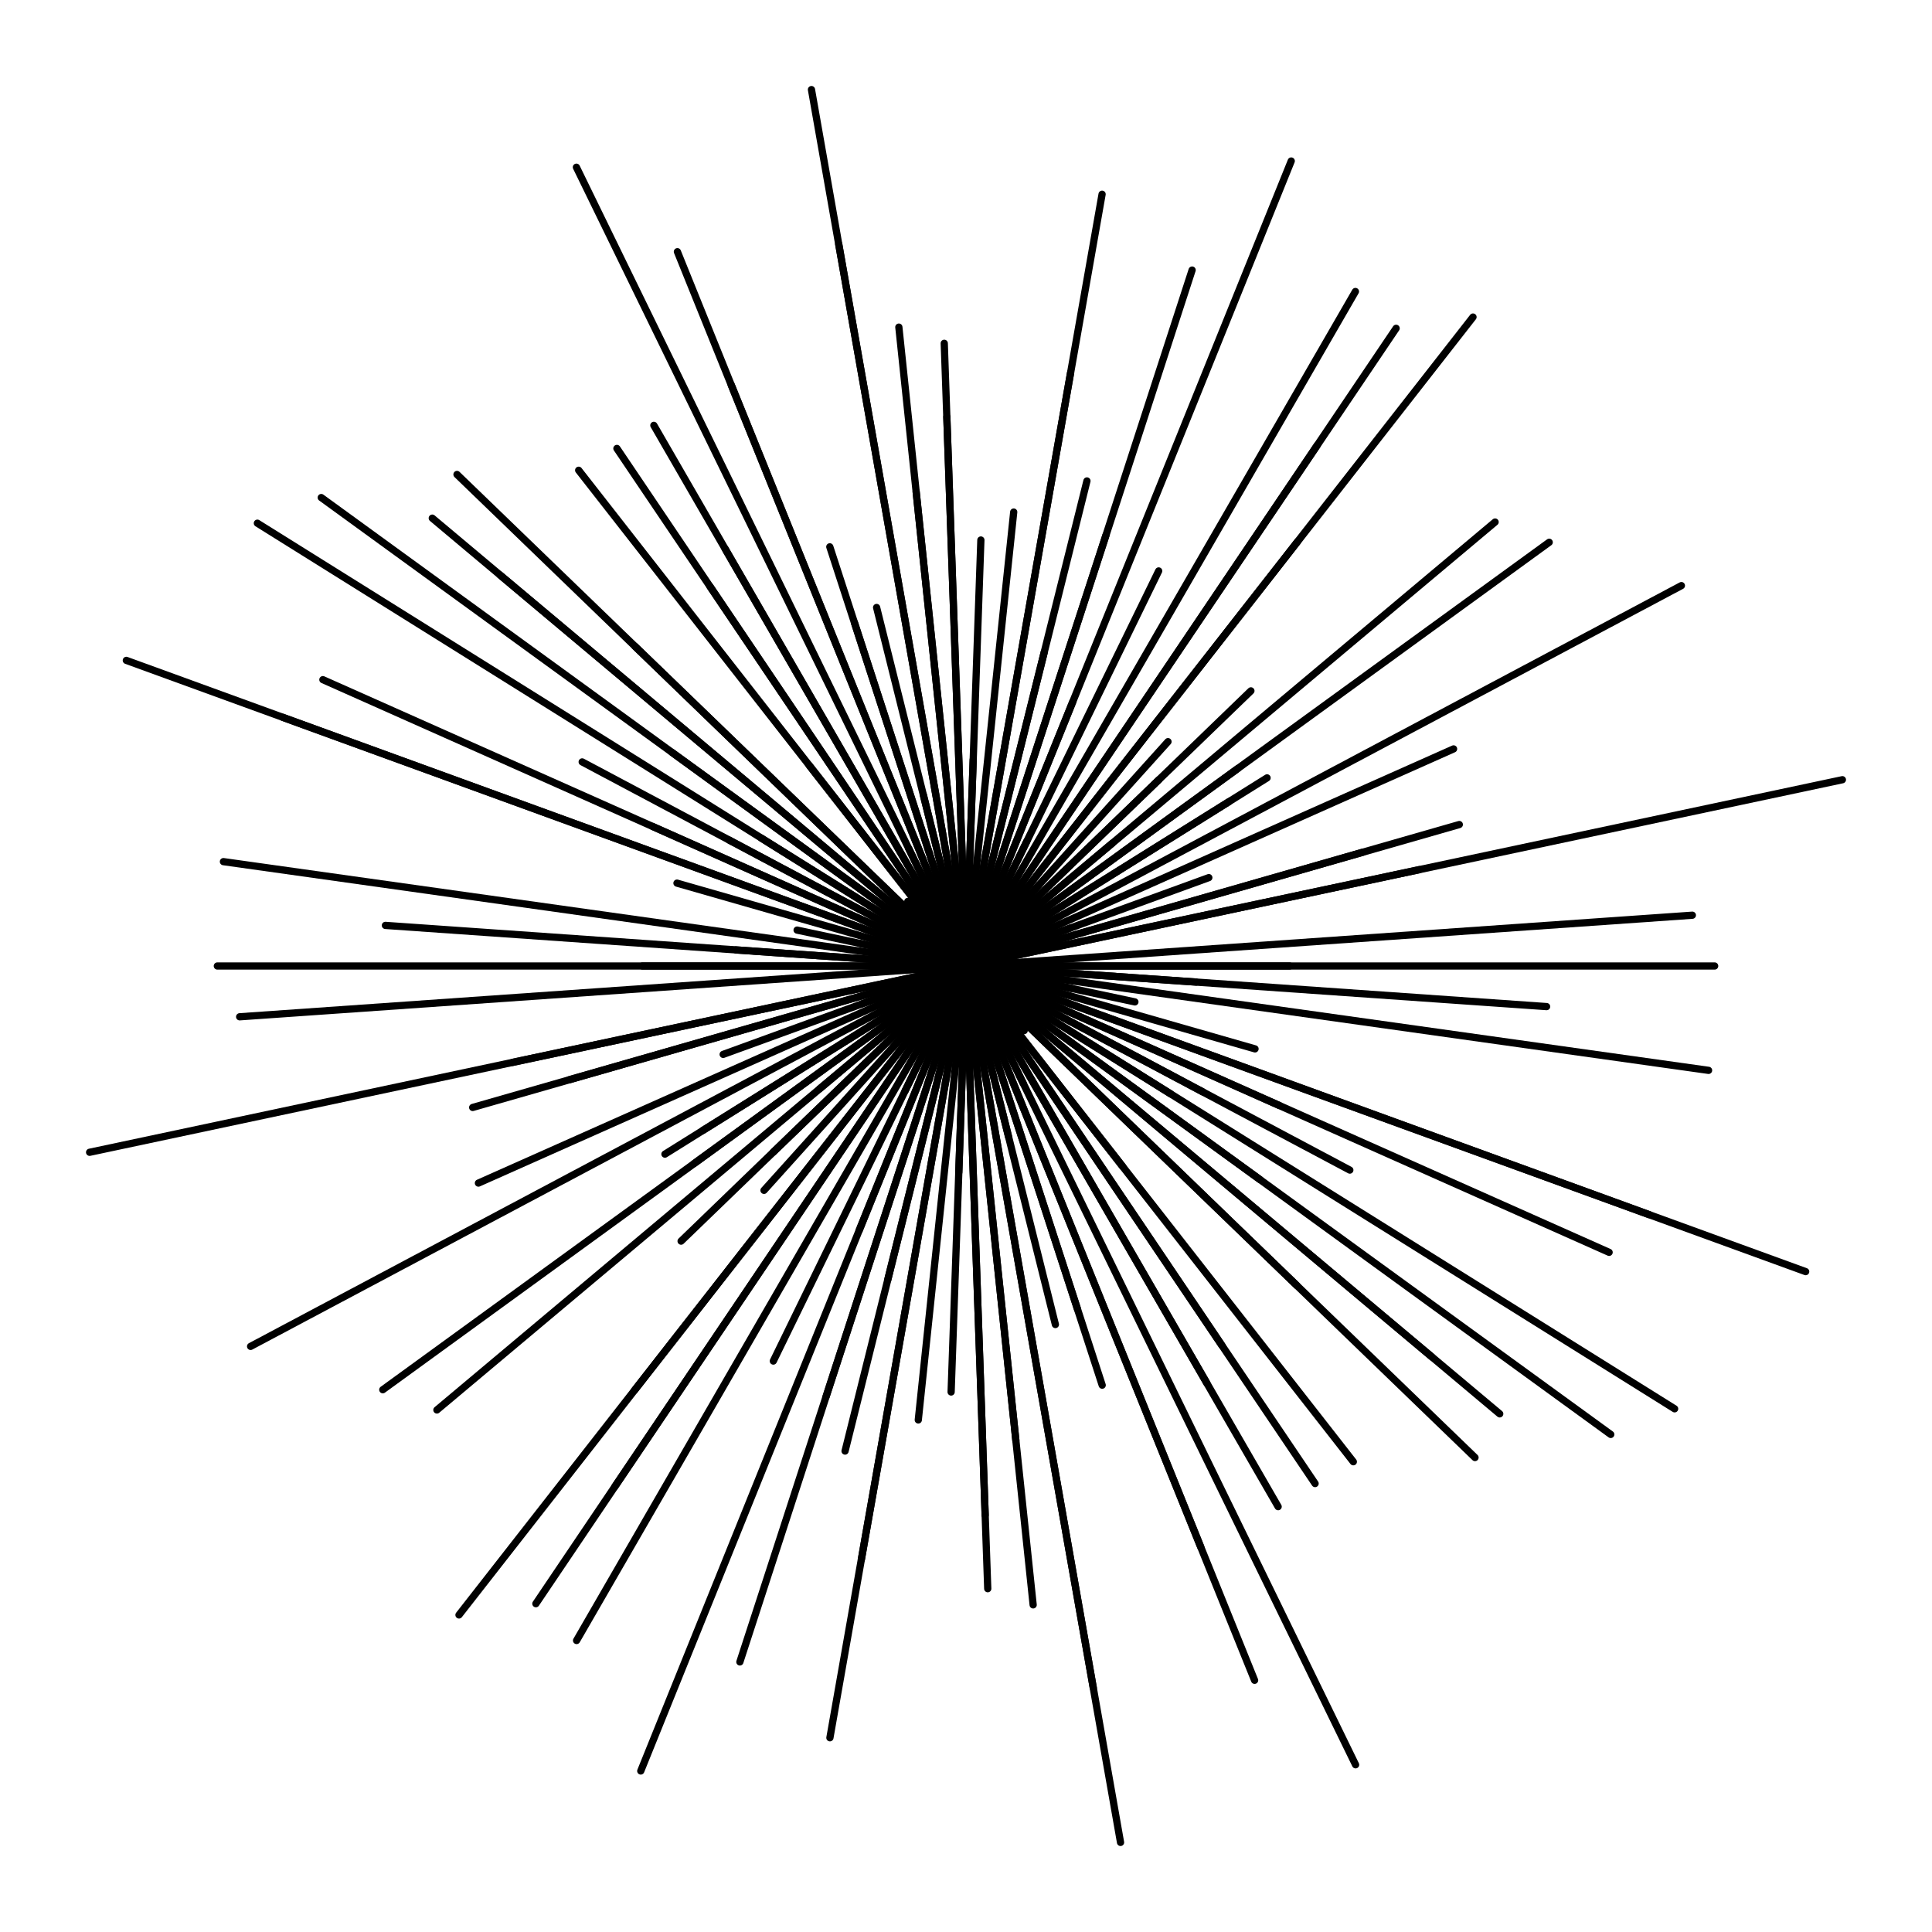 <svg viewBox="0 0 800 800" width="800" height="800"><g fill="none" stroke-width="3" stroke="hsl(158, 100%, 67%)" stroke-linecap="round"><line x1="710" y1="400" x2="90" y2="400" transform="rotate(0, 400, 400)" opacity="0.85" class="intro-1"></line><line x1="641" y1="400" x2="159" y2="400" transform="rotate(4, 400, 400)" opacity="0.69" class="intro-2"></line><line x1="710.5" y1="400" x2="89.5" y2="400" transform="rotate(8, 400, 400)" opacity="0.91" class="intro-3"></line><line x1="328.5" y1="400" x2="471.5" y2="400" transform="rotate(12, 400, 400)" opacity="0.33" class="intro-4"></line><line x1="524.5" y1="400" x2="275.5" y2="400" transform="rotate(16, 400, 400)" opacity="0.65" class="intro-5"></line><line x1="99" y1="400" x2="701" y2="400" transform="rotate(20, 400, 400)" opacity="0.99" class="intro-6"></line><line x1="108.5" y1="400" x2="691.5" y2="400" transform="rotate(24, 400, 400)" opacity="0.94" class="intro-7"></line><line x1="289" y1="400" x2="511" y2="400" transform="rotate(28, 400, 400)" opacity="0.31" class="intro-8"></line><line x1="500" y1="400" x2="300" y2="400" transform="rotate(32, 400, 400)" opacity="0.10" class="intro-9"></line><line x1="550.5" y1="400" x2="249.5" y2="400" transform="rotate(36, 400, 400)" opacity="0.93" class="intro-10"></line><line x1="688.5" y1="400" x2="111.5" y2="400" transform="rotate(40, 400, 400)" opacity="0.55" class="intro-11"></line><line x1="693" y1="400" x2="107" y2="400" transform="rotate(44, 400, 400)" opacity="0.78" class="intro-12"></line><line x1="420" y1="400" x2="380" y2="400" transform="rotate(48, 400, 400)" opacity="0.32" class="intro-13"></line><line x1="294.5" y1="400" x2="505.5" y2="400" transform="rotate(52, 400, 400)" opacity="0.58" class="intro-14"></line><line x1="210.5" y1="400" x2="589.5" y2="400" transform="rotate(56, 400, 400)" opacity="0.54" class="intro-15"></line><line x1="599.5" y1="400" x2="200.5" y2="400" transform="rotate(60, 400, 400)" opacity="0.81" class="intro-16"></line><line x1="32" y1="400" x2="768" y2="400" transform="rotate(64, 400, 400)" opacity="0.28" class="intro-17"></line><line x1="659.5" y1="400" x2="140.5" y2="400" transform="rotate(68, 400, 400)" opacity="0.92" class="intro-18"></line><line x1="549.5" y1="400" x2="250.5" y2="400" transform="rotate(72, 400, 400)" opacity="0.96" class="intro-19"></line><line x1="247" y1="400" x2="553" y2="400" transform="rotate(76, 400, 400)" opacity="0.51" class="intro-20"></line><line x1="31.5" y1="400" x2="768.5" y2="400" transform="rotate(80, 400, 400)" opacity="0.15" class="intro-21"></line><line x1="134" y1="400" x2="666" y2="400" transform="rotate(84, 400, 400)" opacity="0.09" class="intro-22"></line><line x1="172.5" y1="400" x2="627.5" y2="400" transform="rotate(88, 400, 400)" opacity="0.24" class="intro-23"></line><line x1="314.5" y1="400" x2="485.5" y2="400" transform="rotate(92, 400, 400)" opacity="0.74" class="intro-24"></line><line x1="436" y1="400" x2="364" y2="400" transform="rotate(96, 400, 400)" opacity="0.22" class="intro-25"></line><line x1="75.5" y1="400" x2="724.5" y2="400" transform="rotate(100, 400, 400)" opacity="0.66" class="intro-26"></line><line x1="266" y1="400" x2="534" y2="400" transform="rotate(104, 400, 400)" opacity="0.12" class="intro-27"></line><line x1="97" y1="400" x2="703" y2="400" transform="rotate(108, 400, 400)" opacity="0.47" class="intro-28"></line><line x1="40.5" y1="400" x2="759.5" y2="400" transform="rotate(112, 400, 400)" opacity="0.45" class="intro-29"></line><line x1="582" y1="400" x2="218" y2="400" transform="rotate(116, 400, 400)" opacity="0.76" class="intro-30"></line><line x1="437.5" y1="400" x2="362.5" y2="400" transform="rotate(120, 400, 400)" opacity="0.72" class="intro-31"></line><line x1="81.5" y1="400" x2="718.5" y2="400" transform="rotate(124, 400, 400)" opacity="0.57" class="intro-32"></line><line x1="741" y1="400" x2="59" y2="400" transform="rotate(128, 400, 400)" opacity="0.98" class="intro-33"></line><line x1="445" y1="400" x2="355" y2="400" transform="rotate(132, 400, 400)" opacity="0.39" class="intro-34"></line><line x1="511" y1="400" x2="289" y2="400" transform="rotate(136, 400, 400)" opacity="0.31" class="intro-35"></line><line x1="114" y1="400" x2="686" y2="400" transform="rotate(140, 400, 400)" opacity="0.83" class="intro-36"></line><line x1="698.5" y1="400" x2="101.5" y2="400" transform="rotate(144, 400, 400)" opacity="0.73" class="intro-37"></line><line x1="547" y1="400" x2="253" y2="400" transform="rotate(148, 400, 400)" opacity="0.07" class="intro-38"></line><line x1="428.5" y1="400" x2="371.5" y2="400" transform="rotate(152, 400, 400)" opacity="0.71" class="intro-39"></line><line x1="179" y1="400" x2="621" y2="400" transform="rotate(156, 400, 400)" opacity="0.74" class="intro-40"></line><line x1="446" y1="400" x2="354" y2="400" transform="rotate(160, 400, 400)" opacity="0.71" class="intro-41"></line><line x1="187.5" y1="400" x2="612.5" y2="400" transform="rotate(164, 400, 400)" opacity="0.32" class="intro-42"></line><line x1="592" y1="400" x2="208" y2="400" transform="rotate(168, 400, 400)" opacity="0.42" class="intro-43"></line><line x1="393.5" y1="400" x2="406.5" y2="400" transform="rotate(172, 400, 400)" opacity="0.64" class="intro-44"></line><line x1="701.5" y1="400" x2="98.5" y2="400" transform="rotate(176, 400, 400)" opacity="0.65" class="intro-45"></line><line x1="266" y1="400" x2="534" y2="400" transform="rotate(180, 400, 400)" opacity="0.74" class="intro-46"></line><line x1="304.5" y1="400" x2="495.5" y2="400" transform="rotate(184, 400, 400)" opacity="0.76" class="intro-47"></line><line x1="434.5" y1="400" x2="365.5" y2="400" transform="rotate(188, 400, 400)" opacity="0.73" class="intro-48"></line><line x1="445" y1="400" x2="355" y2="400" transform="rotate(192, 400, 400)" opacity="0.57" class="intro-49"></line><line x1="391.5" y1="400" x2="408.5" y2="400" transform="rotate(196, 400, 400)" opacity="0.83" class="intro-50"></line><line x1="30" y1="400" x2="770" y2="400" transform="rotate(200, 400, 400)" opacity="0.45" class="intro-51"></line><line x1="542" y1="400" x2="258" y2="400" transform="rotate(204, 400, 400)" opacity="0.38" class="intro-52"></line><line x1="220" y1="400" x2="580" y2="400" transform="rotate(208, 400, 400)" opacity="0.24" class="intro-53"></line><line x1="54" y1="400" x2="746" y2="400" transform="rotate(212, 400, 400)" opacity="0.10" class="intro-54"></line><line x1="730" y1="400" x2="70" y2="400" transform="rotate(216, 400, 400)" opacity="0.23" class="intro-55"></line><line x1="652" y1="400" x2="148" y2="400" transform="rotate(220, 400, 400)" opacity="0.77" class="intro-56"></line><line x1="590.5" y1="400" x2="209.5" y2="400" transform="rotate(224, 400, 400)" opacity="0.75" class="intro-57"></line><line x1="436" y1="400" x2="364" y2="400" transform="rotate(228, 400, 400)" opacity="0.86" class="intro-58"></line><line x1="139.5" y1="400" x2="660.5" y2="400" transform="rotate(232, 400, 400)" opacity="0.24" class="intro-59"></line><line x1="141.5" y1="400" x2="658.5" y2="400" transform="rotate(236, 400, 400)" opacity="0.62" class="intro-60"></line><line x1="141.5" y1="400" x2="658.5" y2="400" transform="rotate(240, 400, 400)" opacity="0.61" class="intro-61"></line><line x1="346" y1="400" x2="454" y2="400" transform="rotate(244, 400, 400)" opacity="0.99" class="intro-62"></line><line x1="81" y1="400" x2="719" y2="400" transform="rotate(248, 400, 400)" opacity="0.90" class="intro-63"></line><line x1="582.5" y1="400" x2="217.5" y2="400" transform="rotate(252, 400, 400)" opacity="0.87" class="intro-64"></line><line x1="327" y1="400" x2="473" y2="400" transform="rotate(256, 400, 400)" opacity="0.79" class="intro-65"></line><line x1="703.5" y1="400" x2="96.5" y2="400" transform="rotate(260, 400, 400)" opacity="0.23" class="intro-66"></line><line x1="202.5" y1="400" x2="597.5" y2="400" transform="rotate(264, 400, 400)" opacity="0.33" class="intro-67"></line><line x1="142" y1="400" x2="658" y2="400" transform="rotate(268, 400, 400)" opacity="0.41" class="intro-68"></line><line x1="576.5" y1="400" x2="223.5" y2="400" transform="rotate(272, 400, 400)" opacity="0.32" class="intro-69"></line><line x1="589" y1="400" x2="211" y2="400" transform="rotate(276, 400, 400)" opacity="0.29" class="intro-70"></line><line x1="649.5" y1="400" x2="150.5" y2="400" transform="rotate(280, 400, 400)" opacity="0.93" class="intro-71"></line><line x1="607" y1="400" x2="193" y2="400" transform="rotate(284, 400, 400)" opacity="0.40" class="intro-72"></line><line x1="212.5" y1="400" x2="587.5" y2="400" transform="rotate(288, 400, 400)" opacity="0.83" class="intro-73"></line><line x1="518" y1="400" x2="282" y2="400" transform="rotate(292, 400, 400)" opacity="0.59" class="intro-74"></line><line x1="457.5" y1="400" x2="342.5" y2="400" transform="rotate(296, 400, 400)" opacity="0.46" class="intro-75"></line><line x1="77.5" y1="400" x2="722.5" y2="400" transform="rotate(300, 400, 400)" opacity="0.83" class="intro-76"></line><line x1="140" y1="400" x2="660" y2="400" transform="rotate(304, 400, 400)" opacity="0.77" class="intro-77"></line><line x1="177" y1="400" x2="623" y2="400" transform="rotate(308, 400, 400)" opacity="0.90" class="intro-78"></line><line x1="525" y1="400" x2="275" y2="400" transform="rotate(312, 400, 400)" opacity="0.22" class="intro-79"></line><line x1="564" y1="400" x2="236" y2="400" transform="rotate(316, 400, 400)" opacity="0.24" class="intro-80"></line><line x1="321" y1="400" x2="479" y2="400" transform="rotate(320, 400, 400)" opacity="0.37" class="intro-81"></line><line x1="539" y1="400" x2="261" y2="400" transform="rotate(324, 400, 400)" opacity="0.61" class="intro-82"></line><line x1="271.5" y1="400" x2="528.5" y2="400" transform="rotate(328, 400, 400)" opacity="0.48" class="intro-83"></line><line x1="64.5" y1="400" x2="735.5" y2="400" transform="rotate(332, 400, 400)" opacity="0.92" class="intro-84"></line><line x1="440" y1="400" x2="360" y2="400" transform="rotate(336, 400, 400)" opacity="0.47" class="intro-85"></line><line x1="293" y1="400" x2="507" y2="400" transform="rotate(340, 400, 400)" opacity="0.38" class="intro-86"></line><line x1="571" y1="400" x2="229" y2="400" transform="rotate(344, 400, 400)" opacity="0.45" class="intro-87"></line><line x1="29" y1="400" x2="771" y2="400" transform="rotate(348, 400, 400)" opacity="0.84" class="intro-88"></line></g></svg>